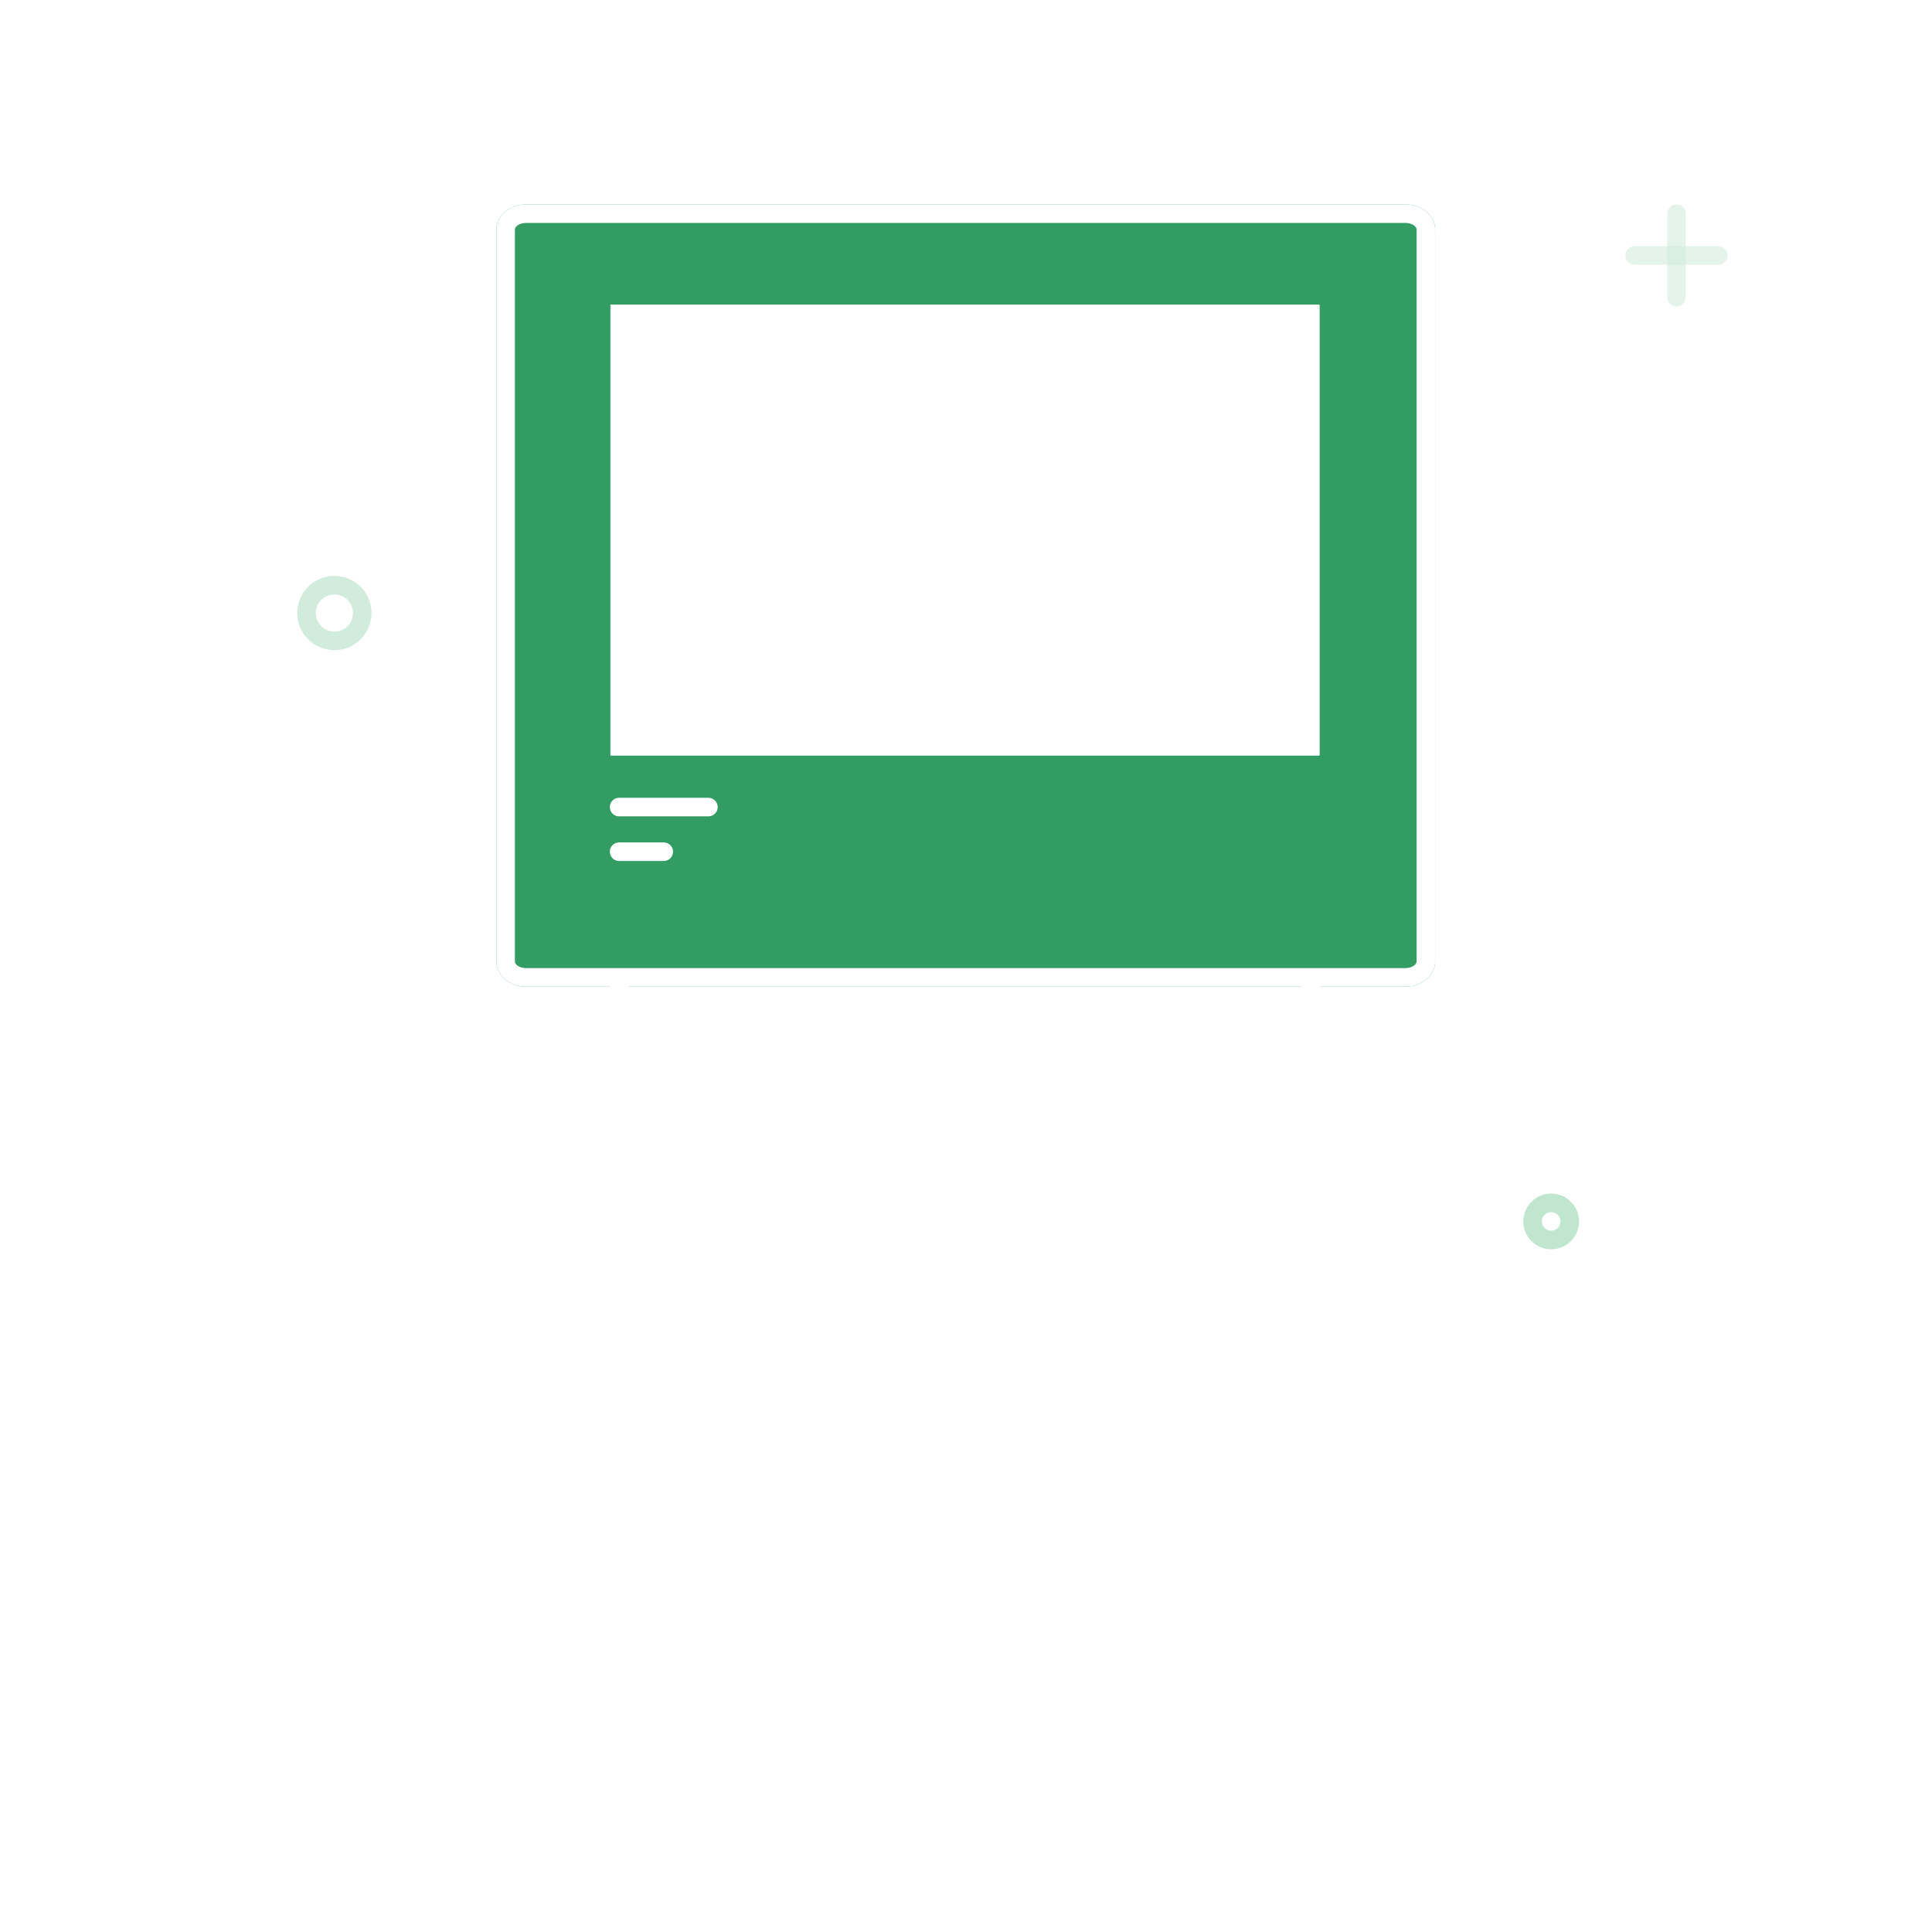 <svg width="208" height="208" viewBox="0 0 208 208" fill="none" xmlns="http://www.w3.org/2000/svg">
<g filter="url(#filter0_d)">
<rect width="200" height="200" transform="translate(4)" fill="white"/>
<path d="M56.644 102.227C54.872 102.227 53.435 101.021 53.435 99.532V20.695C53.435 19.207 54.872 18 56.644 18H151.3C153.072 18 154.508 19.207 154.508 20.695V99.532C154.508 101.021 153.072 102.227 151.3 102.227C108.015 102.227 76.463 102.227 56.644 102.227Z" fill="#339C63"/>
<path d="M142.056 28.814H65.722V77.329H142.056V28.814Z" fill="white"/>
<path d="M124.069 172.233V167.867L125.198 166.426L129.047 170.497L132.489 166.996V162.951L123.6 153.077C122.024 151.327 122.166 148.631 123.916 147.055C124.022 146.959 124.134 146.869 124.249 146.784C126.368 145.232 129.338 145.646 130.951 147.719L139.846 159.146L133.177 149.973L133.236 137.961L139.846 140.764L142.69 143.694C148.347 149.521 151.399 157.393 151.15 165.51L150.615 182.906L130.396 180.511C126.414 180.04 123.569 176.43 124.04 172.448C124.049 172.376 124.058 172.305 124.069 172.233Z" fill="url(#paint0_linear)" fill-opacity="0.3"/>
<path opacity="0.4" d="M167 129.5C168.105 129.5 169 128.605 169 127.5C169 126.395 168.105 125.5 167 125.5C165.895 125.5 165 126.395 165 127.5C165 128.605 165.895 129.5 167 129.5Z" stroke="#66C089" stroke-width="2"/>
<g opacity="0.5">
<path opacity="0.5" d="M176 23.5H184.983" stroke="#99D5B0" stroke-width="2" stroke-linecap="round"/>
<path opacity="0.5" d="M180.492 19.008V27.992" stroke="#99D5B0" stroke-width="2" stroke-linecap="round"/>
</g>
<path opacity="0.3" d="M36 65C37.657 65 39 63.657 39 62C39 60.343 37.657 59 36 59C34.343 59 33 60.343 33 62C33 63.657 34.343 65 36 65Z" stroke="#66C089" stroke-width="2"/>
<path d="M129.426 109.481V122.386L121.238 122.385V126.359L124.906 126.36C129.552 126.36 133.318 130.126 133.318 134.772L133.318 136.418L136.92 137.795C138.545 138.416 139.998 139.413 141.16 140.701L141.405 140.982L148.966 149.954C150.562 151.847 151.47 154.221 151.549 156.689L151.554 157.042V181.985C151.554 182.538 151.107 182.985 150.554 182.985C150.042 182.985 149.619 182.599 149.561 182.102L149.554 181.985V157.042C149.554 155.031 148.881 153.082 147.647 151.502L147.437 151.242L139.876 142.271C138.969 141.194 137.823 140.347 136.532 139.795L136.207 139.663L133.318 138.559V149.721L143.286 160.516C143.661 160.922 143.636 161.554 143.23 161.929C142.856 162.275 142.288 162.28 141.908 161.96L141.817 161.873L131.559 150.764L131.318 150.765L131.318 150.504L129.38 148.406C128.133 147.056 126.042 146.934 124.647 148.129C123.338 149.251 123.144 151.189 124.171 152.544L124.295 152.698L124.303 152.707L132.579 162.294V168.493C132.579 172.657 135.954 176.032 140.118 176.032C140.67 176.032 141.118 176.479 141.118 177.032C141.118 177.584 140.67 178.032 140.118 178.032C134.941 178.032 130.727 173.907 130.583 168.765L130.581 168.647L129.024 170.099L125.234 166.138L124.598 166.777L124.602 166.828V172.042C124.602 175.637 127.517 178.551 131.112 178.551C131.664 178.551 132.112 178.999 132.112 179.551C132.112 180.103 131.664 180.551 131.112 180.551C126.498 180.551 122.741 176.878 122.606 172.297L122.602 172.042L122.602 168.787L121.292 170.106L117.226 166.092L112.942 170.094L109.053 166.101L104.728 170.087L100.941 166.226L100.941 154.946L93.634 154.947C89.849 154.947 86.765 151.942 86.638 148.187L86.634 147.947L86.633 122.385L78.353 122.386V109.481H129.426ZM124.906 128.36H102.179C102.66 129.078 102.941 129.941 102.941 130.871V165.409L104.798 167.302L109.128 163.311L113.008 167.295L117.265 163.32L121.278 167.282L125.261 163.274L129.105 167.29L130.579 165.916L130.579 163.038L122.789 154.014L122.776 154C121.007 151.935 121.125 148.89 122.968 146.968L106.982 146.968C106.43 146.968 105.982 146.52 105.982 145.968C105.982 145.455 106.368 145.032 106.866 144.975L106.982 144.968H127.369C127.745 144.968 128.073 145.176 128.244 145.483C129.136 145.716 129.98 146.181 130.677 146.87L130.85 147.049L131.318 147.555L131.318 134.772C131.318 131.231 128.448 128.36 124.906 128.36ZM122.225 155.253C122.778 155.253 123.225 155.7 123.225 156.253C123.225 156.765 122.839 157.188 122.342 157.246L122.225 157.253H114.07C113.518 157.253 113.07 156.805 113.07 156.253C113.07 155.74 113.456 155.317 113.954 155.259L114.07 155.253H122.225ZM109.499 155.253C110.051 155.253 110.499 155.7 110.499 156.253C110.499 156.765 110.113 157.188 109.616 157.246L109.499 157.253H106.982C106.43 157.253 105.982 156.805 105.982 156.253C105.982 155.74 106.368 155.317 106.866 155.259L106.982 155.253H109.499ZM98.43 128.36C97.044 128.36 95.919 129.484 95.919 130.871L95.918 152.946H100.941L100.941 130.871C100.941 129.484 99.817 128.36 98.43 128.36ZM119.239 116.025H88.634V147.947C88.634 150.636 90.757 152.829 93.417 152.942L93.634 152.947L93.918 152.946L93.919 130.871C93.919 128.419 95.875 126.424 98.312 126.361L119.238 126.359L119.239 116.025ZM120.239 150.288C120.791 150.288 121.239 150.735 121.239 151.288C121.239 151.8 120.853 152.223 120.356 152.281L120.239 152.288H114.07C113.518 152.288 113.07 151.84 113.07 151.288C113.07 150.775 113.456 150.352 113.954 150.294L114.07 150.288H120.239ZM109.499 150.288C110.051 150.288 110.499 150.735 110.499 151.288C110.499 151.8 110.113 152.223 109.616 152.281L109.499 152.288H106.982C106.43 152.288 105.982 151.84 105.982 151.288C105.982 150.775 106.368 150.352 106.866 150.294L106.982 150.288H109.499ZM127.369 140.003C127.921 140.003 128.369 140.451 128.369 141.003C128.369 141.516 127.983 141.938 127.485 141.996L127.369 142.003H106.982C106.43 142.003 105.982 141.555 105.982 141.003C105.982 140.49 106.368 140.067 106.866 140.01L106.982 140.003H127.369ZM127.369 134.683C127.921 134.683 128.369 135.131 128.369 135.683C128.369 136.196 127.983 136.619 127.485 136.677L127.369 136.683H106.982C106.43 136.683 105.982 136.236 105.982 135.683C105.982 135.171 106.368 134.748 106.866 134.69L106.982 134.683H127.369ZM151.3 18C153.072 18 154.508 19.207 154.508 20.695V99.532C154.508 101.021 153.072 102.227 151.3 102.227L142.156 102.227V131.456C142.156 132.009 141.708 132.456 141.156 132.456C140.643 132.456 140.22 132.07 140.162 131.573L140.156 131.456V102.227H67.653L67.654 131.456C67.654 132.009 67.206 132.456 66.654 132.456C66.141 132.456 65.718 132.07 65.66 131.573L65.654 131.456L65.653 102.227L56.644 102.227C54.872 102.227 53.435 101.021 53.435 99.532V20.695C53.435 19.207 54.872 18 56.644 18H151.3ZM127.426 111.481H80.353V120.386L86.633 120.385V115.999L84 116V117.726H82V114H125.802V117.726H123.802V116L121.238 115.999V120.385L127.426 120.386V111.481ZM151.3 20H56.644C55.907 20 55.435 20.396 55.435 20.695V99.532C55.435 99.831 55.907 100.227 56.644 100.227H151.3C152.037 100.227 152.508 99.831 152.508 99.532V20.695C152.508 20.396 152.037 20 151.3 20ZM71.46 86.695C72.013 86.695 72.46 87.143 72.46 87.695C72.46 88.208 72.074 88.631 71.577 88.689L71.46 88.695H66.654C66.101 88.695 65.654 88.248 65.654 87.695C65.654 87.183 66.04 86.76 66.537 86.702L66.654 86.695H71.46ZM76.267 81.889C76.819 81.889 77.267 82.337 77.267 82.889C77.267 83.402 76.881 83.824 76.383 83.882L76.267 83.889H66.654C66.101 83.889 65.654 83.441 65.654 82.889C65.654 82.376 66.04 81.953 66.537 81.895L66.654 81.889H76.267ZM142.057 28.815V77.33H65.722V28.815H142.057ZM140.057 30.815H67.722V75.33H140.057V30.815ZM107.424 40.161C114.352 42.017 118.463 49.139 116.607 56.066C114.75 62.994 107.629 67.106 100.701 65.249C93.773 63.393 89.662 56.272 91.518 49.344C93.375 42.416 100.496 38.305 107.424 40.161ZM93.45 49.862C91.88 55.723 95.358 61.747 101.219 63.318C107.08 64.888 113.104 61.41 114.675 55.549C116.245 49.688 112.767 43.663 106.906 42.093C101.045 40.523 95.021 44.001 93.45 49.862ZM105.313 46L105.312 56.832L109.673 52.507L111.081 53.927L104.291 60.664L97.5 53.927L98.909 52.507L103.312 56.876L103.313 46H105.313Z" fill="white"/>
</g>
<defs>
<filter id="filter0_d" x="0" y="0" width="208" height="208" filterUnits="userSpaceOnUse" color-interpolation-filters="sRGB">
<feFlood flood-opacity="0" result="BackgroundImageFix"/>
<feColorMatrix in="SourceAlpha" type="matrix" values="0 0 0 0 0 0 0 0 0 0 0 0 0 0 0 0 0 0 127 0" result="hardAlpha"/>
<feOffset dy="4"/>
<feGaussianBlur stdDeviation="2"/>
<feColorMatrix type="matrix" values="0 0 0 0 0 0 0 0 0 0 0 0 0 0 0 0 0 0 0.25 0"/>
<feBlend mode="normal" in2="BackgroundImageFix" result="effect1_dropShadow"/>
<feBlend mode="normal" in="SourceGraphic" in2="effect1_dropShadow" result="shape"/>
</filter>
<linearGradient id="paint0_linear" x1="136.834" y1="137.961" x2="136.834" y2="195.987" gradientUnits="userSpaceOnUse">
<stop stop-color="white"/>
<stop offset="0.396" stop-color="white" stop-opacity="0.4"/>
<stop offset="0.755" stop-color="white" stop-opacity="0"/>
<stop offset="1" stop-color="white" stop-opacity="0"/>
</linearGradient>
</defs>
</svg>
